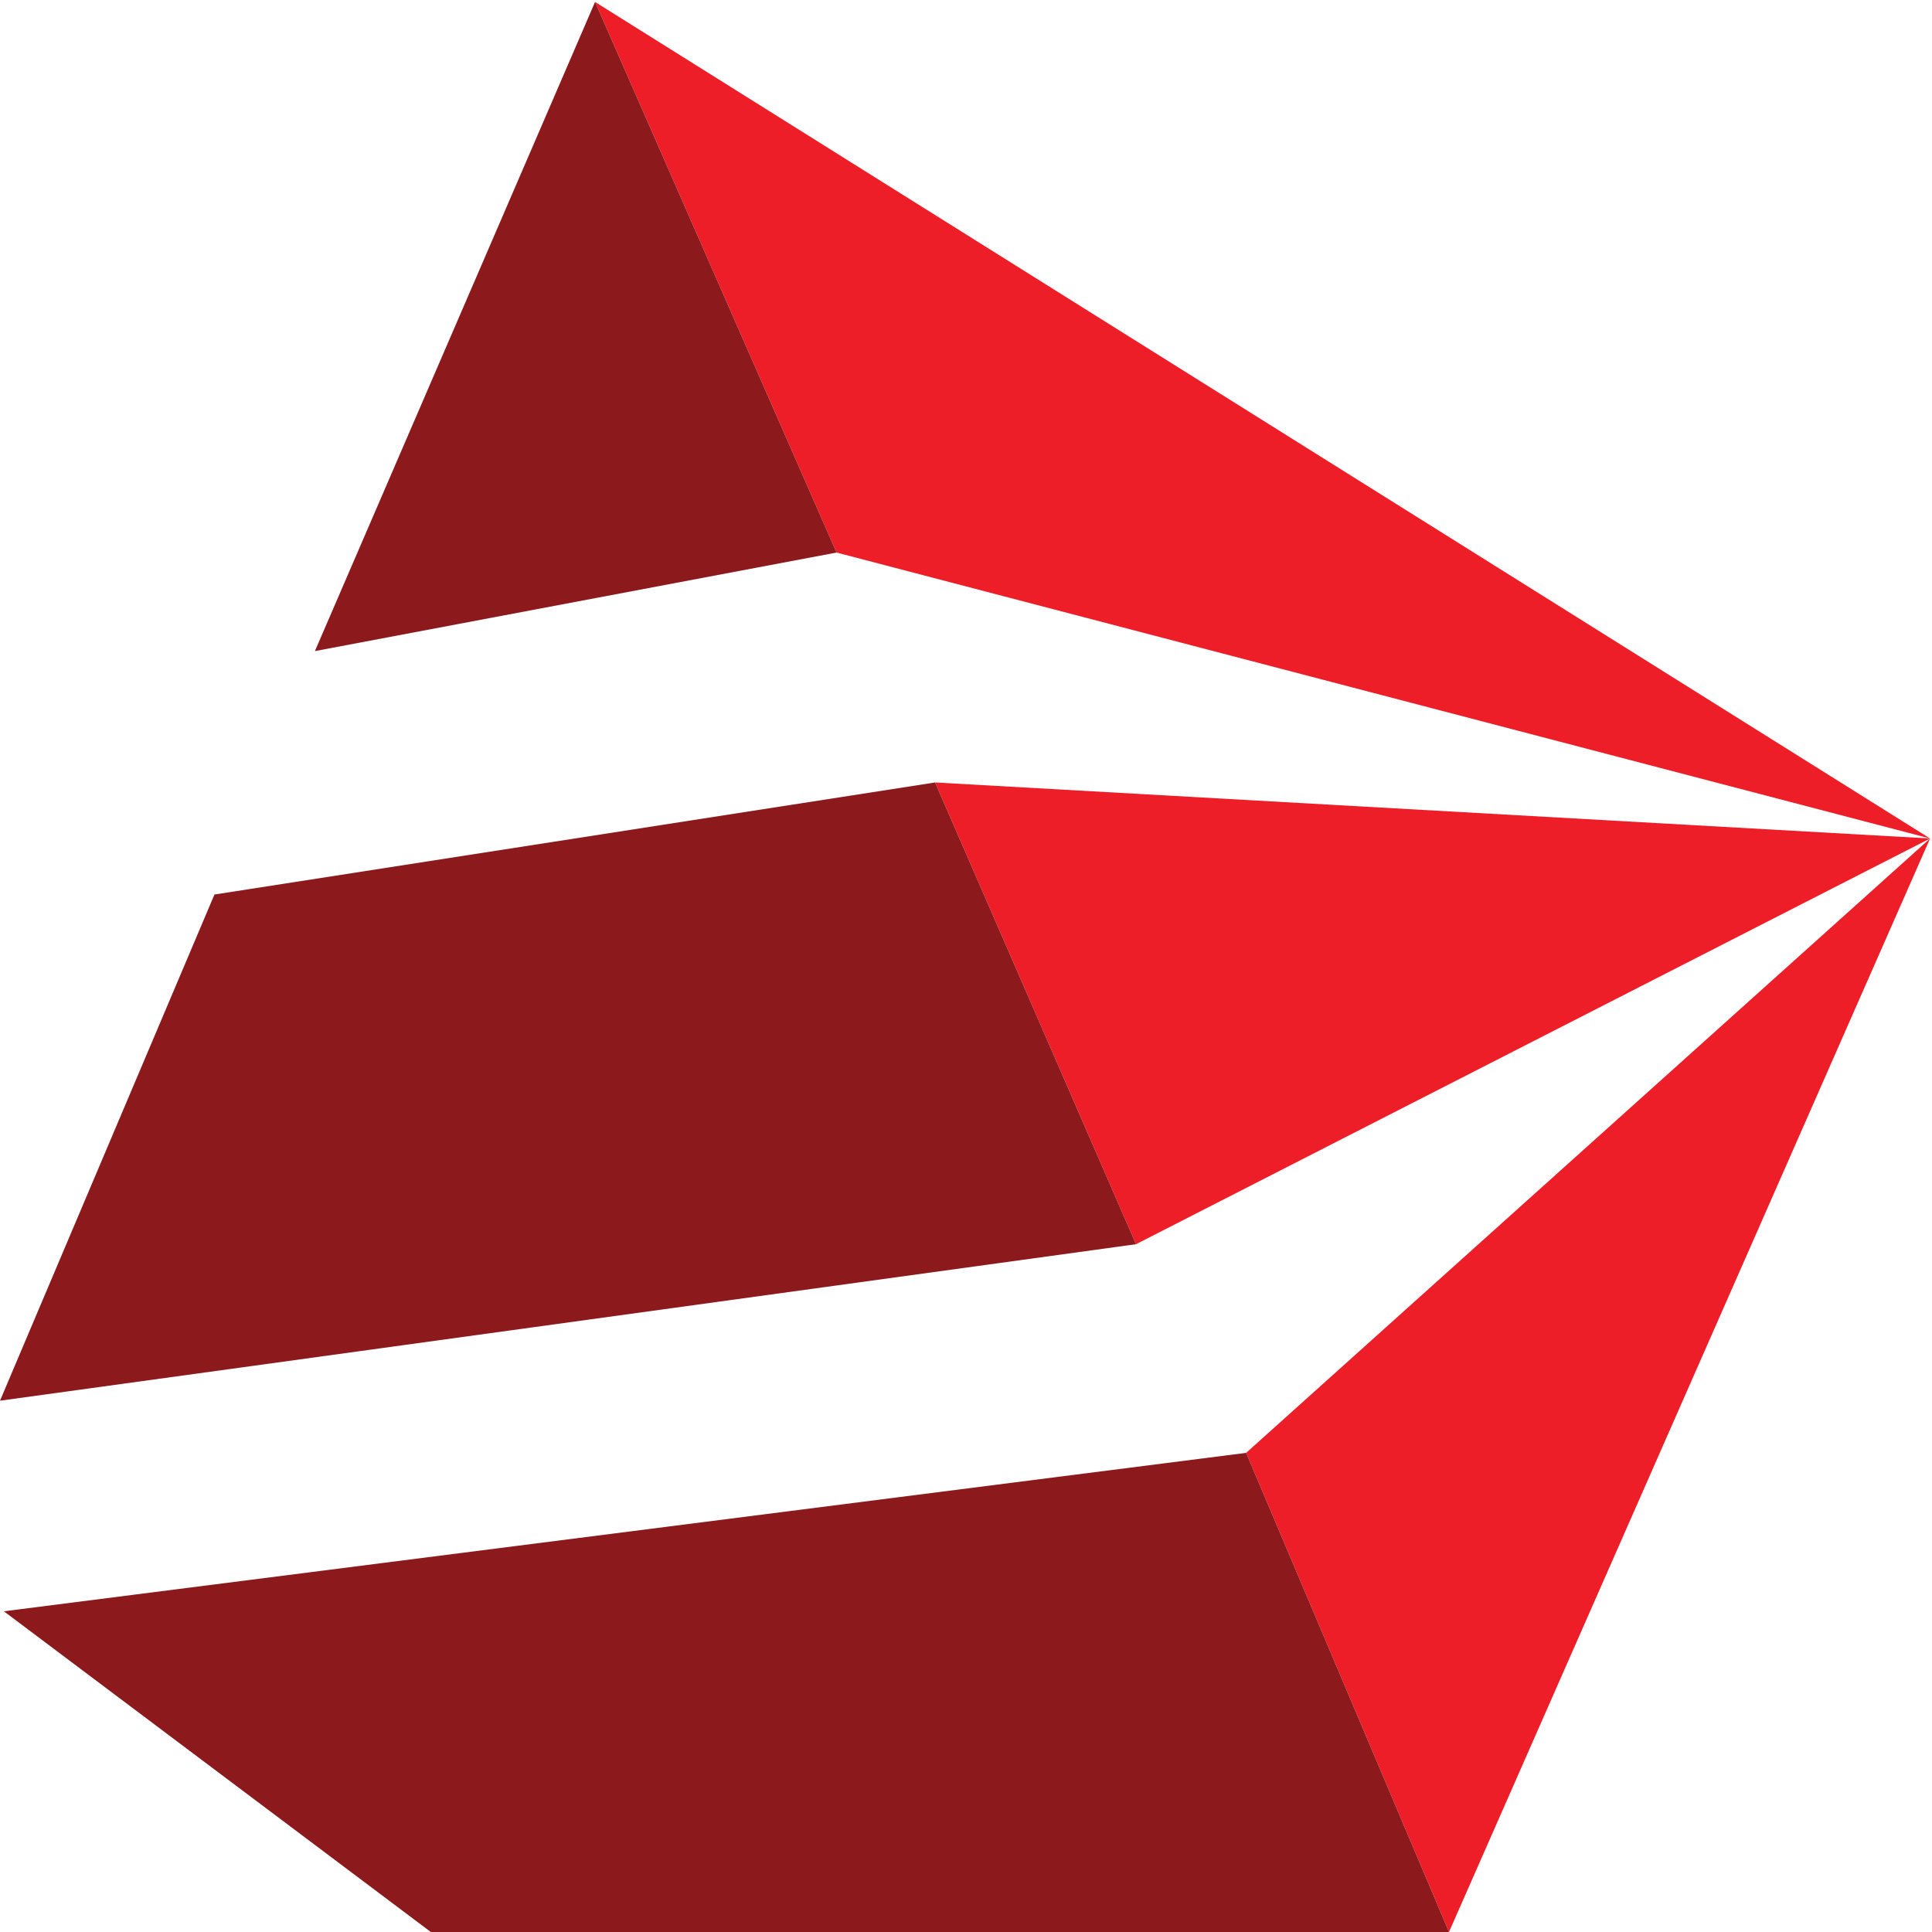 <?xml version="1.0" encoding="utf-8"?>
<!-- Generator: Adobe Illustrator 18.0.0, SVG Export Plug-In . SVG Version: 6.00 Build 0)  -->
<!DOCTYPE svg PUBLIC "-//W3C//DTD SVG 1.1//EN" "http://www.w3.org/Graphics/SVG/1.1/DTD/svg11.dtd">
<svg version="1.1" id="Layer_1" xmlns="http://www.w3.org/2000/svg" xmlns:xlink="http://www.w3.org/1999/xlink" x="0px" y="0px"
	 viewBox="0 0 100 100" enable-background="new 0 0 100 100" xml:space="preserve">
<g>
	<g>
		<polygon fill="#ED1E27" points="99.9,43.4 64.5,75.2 75,100 		"/>
		<polygon fill="#ED1E27" points="99.9,43.4 48.4,40.5 58.8,64.4 		"/>
		<polygon fill="#ED1E27" points="99.9,43.4 30.8,0.1 43.3,28.6 		"/>
		<polygon fill="#8C191C" points="0.2,83.4 64.5,75.2 75,100 22.3,100 		"/>
		<polygon fill="#8C191C" points="11.1,46.3 48.4,40.5 58.8,64.4 0,72.5 		"/>
		<polygon fill="#8C191C" points="16.3,33.7 30.8,0.1 43.3,28.6 		"/>
	</g>
</g>
</svg>
